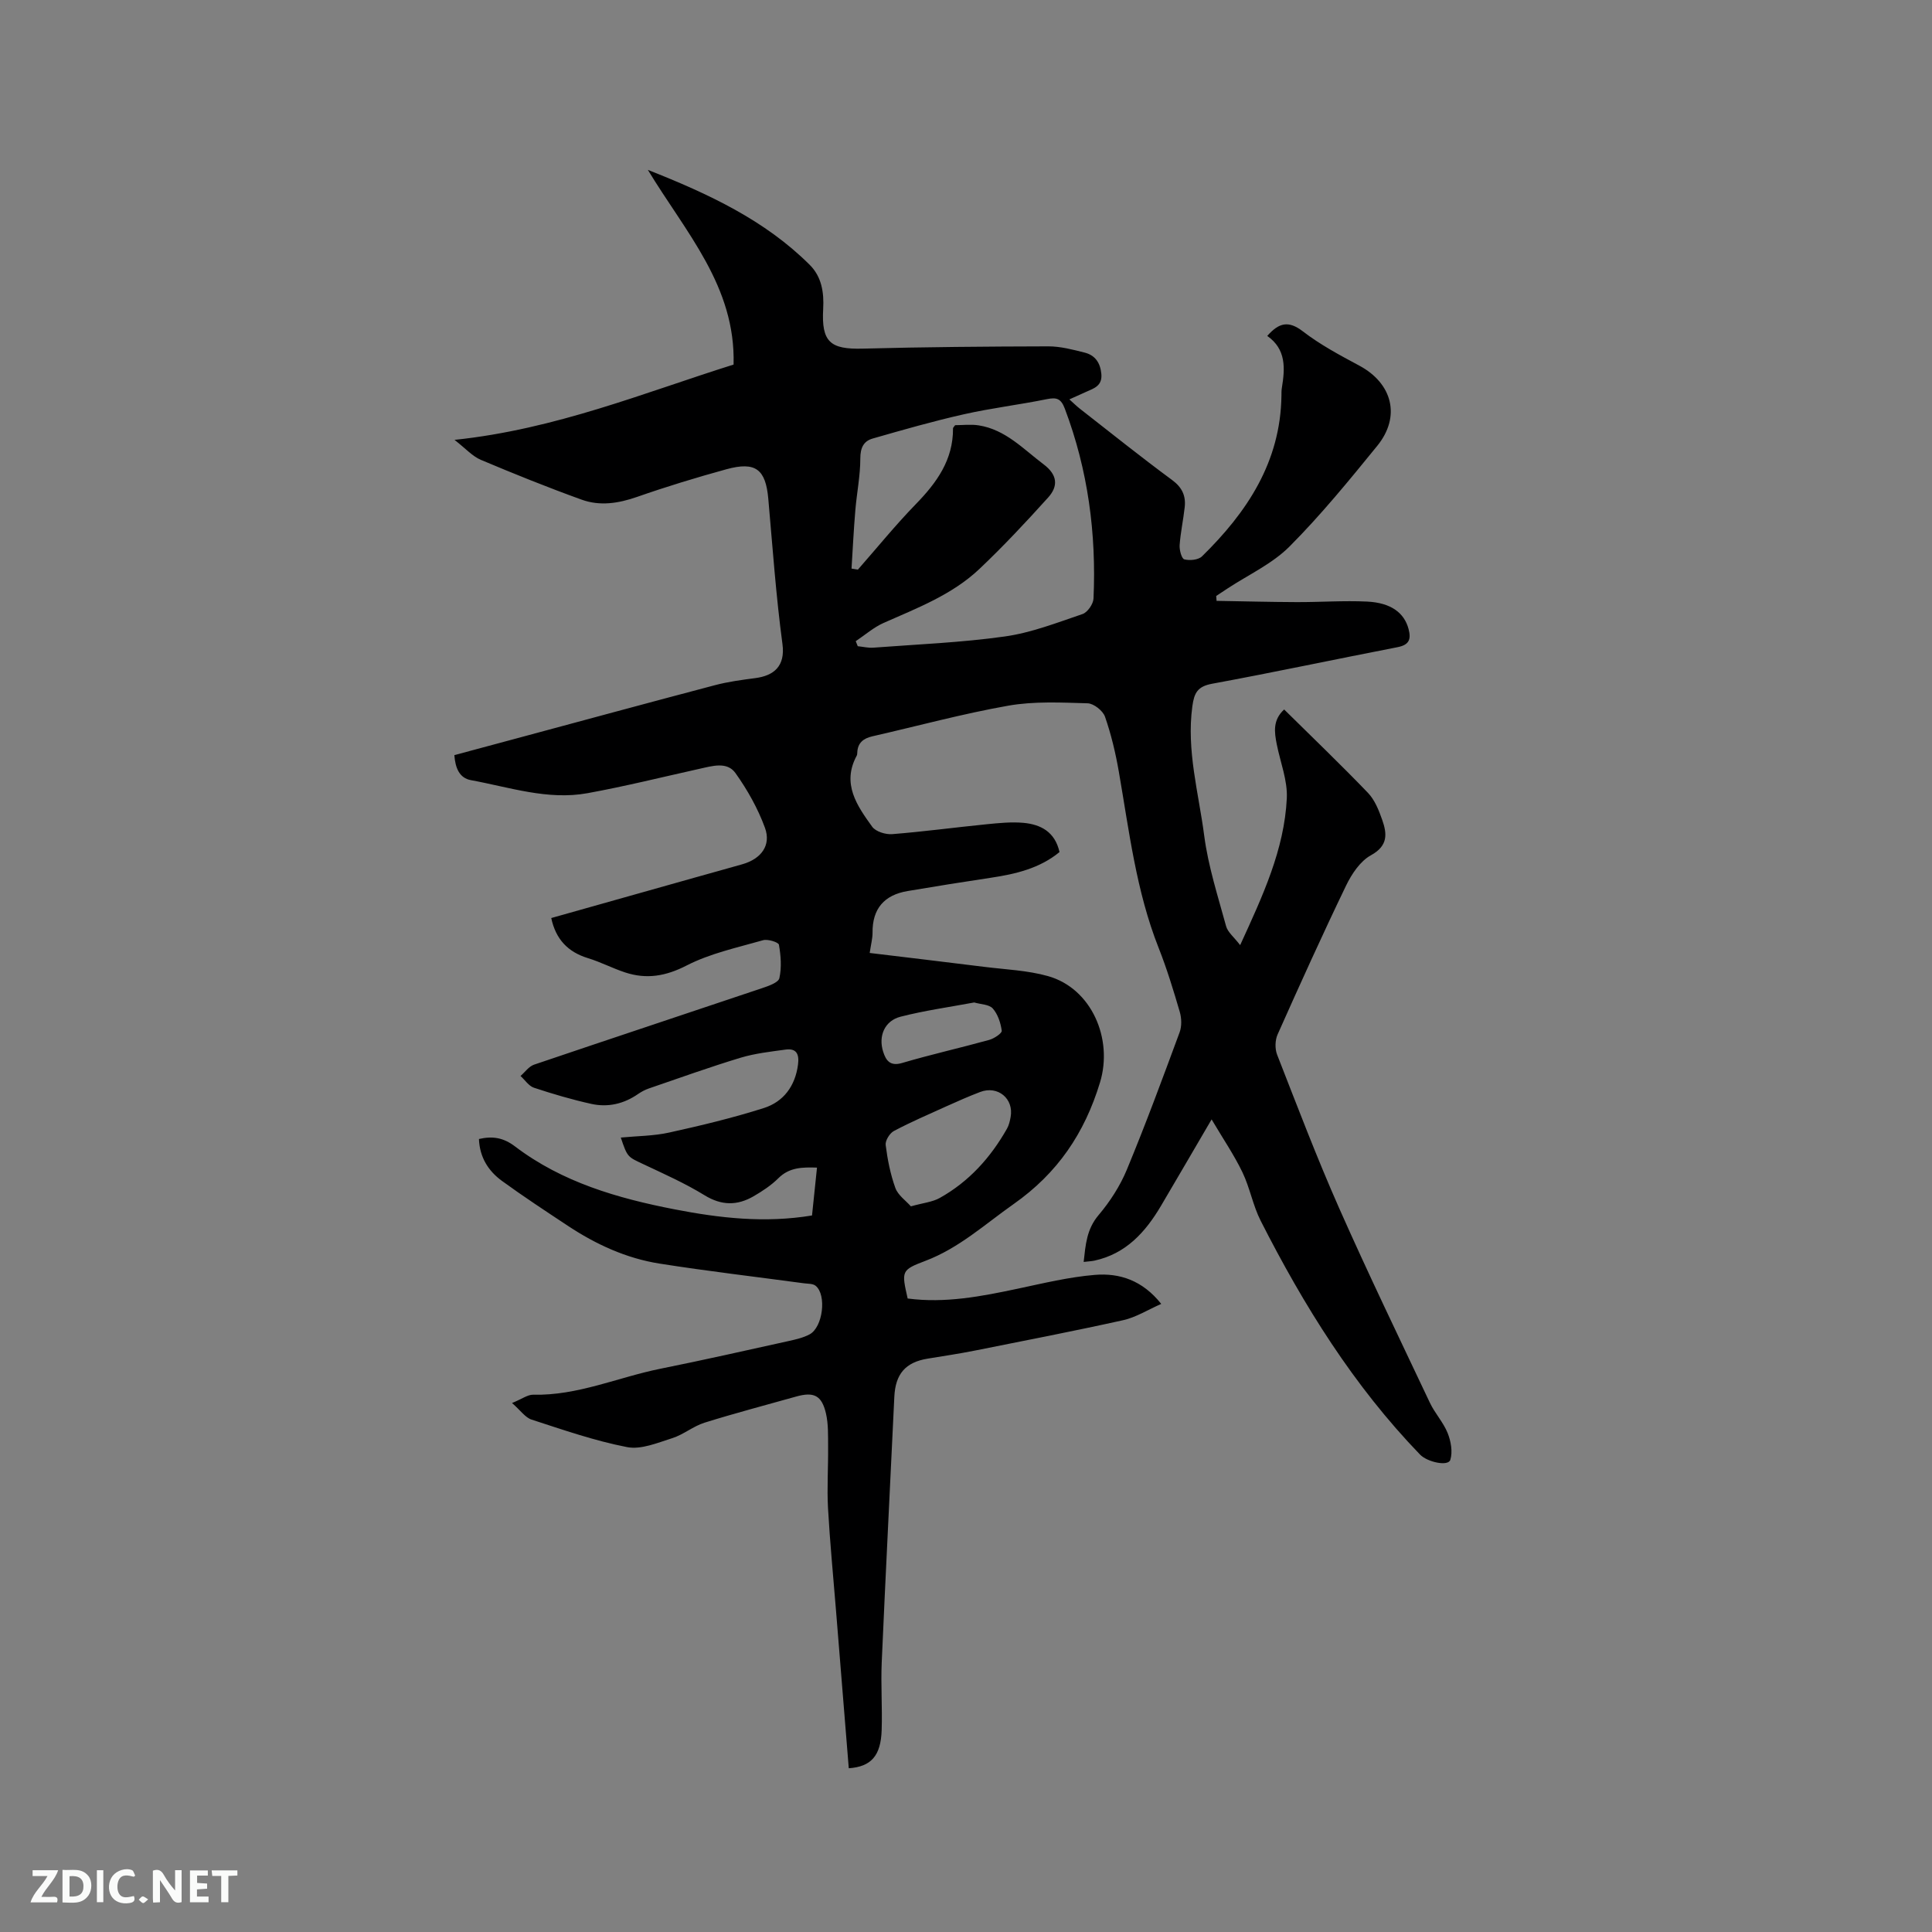 <svg enable-background="new 0 0 400 400" viewBox="0 0 400 400" xmlns="http://www.w3.org/2000/svg"><rect x="0" y="0" width="400" height="400" fill="#808080" stroke="none"/><path d="m106.01 290.48c2.07-.84 3.23-1.74 4.37-1.72 9.21.22 17.57-3.61 26.36-5.38 8.91-1.79 17.78-3.8 26.66-5.76 1.44-.32 2.93-.67 4.21-1.35 2.76-1.46 3.58-8.18 1.26-10.06-.57-.47-1.6-.41-2.43-.52-9.97-1.35-19.98-2.51-29.91-4.08-6.88-1.09-13.16-3.98-18.96-7.82-4.59-3.04-9.2-6.06-13.65-9.3-2.81-2.05-4.61-4.87-4.76-8.67 2.86-.66 5.09-.27 7.46 1.53 9.78 7.43 21.25 10.74 33.09 13.04 9.29 1.8 18.62 2.88 28.41 1.26.34-3.24.67-6.45 1.03-9.91-3.04-.09-5.72-.08-8.01 2.21-1.48 1.47-3.3 2.67-5.13 3.73-3.37 1.95-6.62 1.95-10.15-.22-4.04-2.48-8.42-4.43-12.73-6.46-3.16-1.49-3.23-1.39-4.6-5.48 3.4-.33 6.79-.32 10.03-1.04 6.58-1.45 13.16-3.03 19.58-5.07 4.08-1.3 6.5-4.55 7.08-9 .28-2.15-.3-3.42-2.6-3.1-3.13.43-6.31.78-9.32 1.69-6.37 1.93-12.65 4.19-18.95 6.35-.79.27-1.55.68-2.24 1.15-2.95 2.05-6.24 2.81-9.68 2.05-4.02-.89-7.99-2.06-11.89-3.35-1.07-.36-1.85-1.6-2.77-2.43.92-.8 1.72-1.97 2.79-2.34 15.74-5.34 31.52-10.56 47.27-15.86 1.31-.44 3.32-1.14 3.53-2.05.49-2.21.31-4.65-.09-6.92-.09-.52-2.3-1.22-3.28-.94-5.35 1.53-10.93 2.72-15.82 5.23-4.34 2.23-8.31 2.9-12.75 1.44-2.61-.86-5.08-2.16-7.7-2.96-4.12-1.26-6.65-3.88-7.59-8.3 9.75-2.75 19.62-5.53 29.49-8.31 3.36-.95 6.73-1.87 10.09-2.83 3.88-1.11 6-3.91 4.66-7.56-1.46-3.99-3.62-7.83-6.09-11.3-1.74-2.45-4.8-1.48-7.4-.91-7.74 1.72-15.44 3.64-23.24 5.06-8.24 1.5-16.17-1.24-24.15-2.7-2.36-.43-3.23-2.5-3.42-5.18 4.17-1.12 8.34-2.24 12.5-3.36 13.8-3.71 27.59-7.47 41.41-11.11 2.75-.73 5.61-1.11 8.44-1.48 3.74-.5 6.2-2.41 5.58-7.04-1.34-9.97-2.04-20.03-2.93-30.06-.54-6.13-2.62-7.79-8.66-6.14-6.22 1.71-12.4 3.59-18.49 5.72-3.86 1.35-7.7 1.95-11.49.58-7.04-2.54-13.99-5.34-20.89-8.25-1.74-.74-3.12-2.33-5.44-4.13 20.94-2.19 39.33-9.8 57.78-15.59.44-16.22-9.88-27.31-17.75-40.31 12.71 5.02 24.24 10.43 33.51 19.66 2.49 2.48 2.98 5.73 2.79 9.14-.38 6.83 1.45 8.39 8.18 8.21 12.82-.34 25.64-.44 38.46-.47 2.5 0 5.03.67 7.49 1.29 2.15.54 3.24 2.08 3.46 4.4.23 2.46-1.46 2.98-3.11 3.71-1.06.46-2.12.95-3.51 1.58.84.74 1.46 1.37 2.15 1.91 6.35 4.96 12.64 10 19.12 14.78 2.09 1.54 2.87 3.28 2.61 5.63-.29 2.63-.86 5.22-1.05 7.85-.07 1.01.41 2.8.97 2.95 1.12.29 2.9.12 3.66-.62 9.34-9.15 16.26-19.55 16.45-33.26.01-.53-.01-1.07.08-1.59.67-4.07.93-8.03-3.02-10.79 2.41-2.74 4.4-3.24 7.38-.94 3.58 2.76 7.65 4.93 11.66 7.08 6.87 3.67 8.67 10.54 3.74 16.61-5.82 7.15-11.68 14.34-18.17 20.85-3.59 3.6-8.52 5.85-12.85 8.7-.78.51-1.55 1.03-2.33 1.54.03.34.05.68.08 1.01 5.51.09 11.03.24 16.54.26 4.87.02 9.76-.34 14.61-.11 5 .24 7.72 2.36 8.6 5.69.58 2.19.07 3.3-2.33 3.76-12.79 2.48-25.53 5.2-38.34 7.56-3.03.56-3.72 1.89-4.1 4.69-1.24 9.15 1.31 17.91 2.46 26.78.83 6.34 2.84 12.53 4.53 18.73.34 1.25 1.63 2.24 2.91 3.92 4.68-10.22 9.14-19.75 9.66-30.4.18-3.68-1.34-7.45-2.08-11.18-.5-2.52-.86-5.01 1.53-7.21 5.85 5.78 11.72 11.4 17.35 17.26 1.4 1.46 2.25 3.59 2.94 5.56 1.02 2.89 1.27 5.39-2.32 7.36-2.21 1.21-3.97 3.85-5.13 6.24-4.92 10.2-9.59 20.53-14.2 30.87-.53 1.19-.57 2.96-.1 4.17 4.16 10.64 8.22 21.33 12.84 31.77 6 13.55 12.45 26.9 18.79 40.3 1.03 2.19 2.79 4.05 3.68 6.28.68 1.69 1.07 3.9.55 5.55-.44 1.4-4.76.47-6.27-1.1-13.76-14.25-24.07-30.85-32.98-48.38-1.62-3.18-2.24-6.86-3.8-10.09-1.71-3.55-3.95-6.83-6.37-10.92-3.88 6.63-7.16 12.27-10.47 17.88-3.22 5.45-7.25 9.94-13.79 11.36-.61.13-1.25.15-2.23.27.4-3.56.61-6.78 3.1-9.71 2.36-2.79 4.44-6.02 5.84-9.39 3.89-9.38 7.41-18.92 10.93-28.45.46-1.25.41-2.91.03-4.22-1.31-4.47-2.67-8.94-4.38-13.26-4.65-11.75-6.1-24.18-8.24-36.48-.67-3.85-1.58-7.69-2.86-11.37-.43-1.24-2.34-2.75-3.61-2.78-5.47-.16-11.06-.45-16.4.49-9.47 1.67-18.78 4.21-28.17 6.35-1.87.43-3.04 1.37-3.11 3.39-.01.21-.02.44-.12.62-3.14 5.81.07 10.35 3.21 14.71.73 1.01 2.78 1.64 4.15 1.53 6.53-.52 13.04-1.4 19.56-2.05 2.52-.25 5.09-.51 7.59-.29 3.59.33 6.54 1.85 7.48 6.05-4.09 3.37-9.06 4.55-14.22 5.32-5.75.86-11.49 1.78-17.22 2.75-4.84.81-7.32 3.64-7.27 8.64.01 1.13-.3 2.26-.59 4.18 8.05.97 15.9 1.9 23.75 2.88 4.4.55 8.93.72 13.16 1.91 9.05 2.55 13.51 13.01 10.78 22-3.2 10.54-8.79 18.8-17.88 25.19-5.96 4.19-11.31 9.13-18.31 11.78-5.01 1.89-4.91 2.14-3.64 7.78 7.76 1.03 15.31-.44 22.88-2.05 5.27-1.12 10.55-2.4 15.9-2.84 5.08-.42 9.84 1.12 13.72 6.01-2.8 1.23-5.23 2.78-7.88 3.37-10.23 2.27-20.52 4.26-30.79 6.31-3.21.64-6.45 1.12-9.68 1.65-4.62.75-6.69 3.19-6.91 7.92-.86 18.32-1.81 36.64-2.61 54.97-.2 4.65.14 9.33-.01 13.99-.17 5.36-2.17 7.6-6.81 7.93-.88-10.87-1.76-21.74-2.64-32.62-.57-7.08-1.26-14.15-1.66-21.24-.23-4.22.06-8.47.02-12.7-.02-2.32.07-4.7-.45-6.93-.88-3.74-2.52-4.5-6.2-3.46-6.32 1.78-12.67 3.44-18.93 5.4-2.34.73-4.36 2.47-6.7 3.21-3.04.96-6.44 2.41-9.33 1.85-6.72-1.3-13.25-3.58-19.79-5.7-1.3-.42-2.28-1.9-4.04-3.43zm70.29-172.76c.44.07.88.14 1.32.21 3.98-4.53 7.79-9.23 11.99-13.55 4.33-4.45 7.75-9.17 7.7-15.69 0-.17.22-.34.44-.66 1.57 0 3.27-.22 4.89.04 5.54.87 9.21 4.89 13.42 8.06 2.9 2.18 3.07 4.52.95 6.87-4.59 5.09-9.28 10.11-14.25 14.81-5.64 5.33-12.84 8.07-19.82 11.16-2.07.92-3.85 2.5-5.77 3.78.14.35.28.7.42 1.04 1.09.11 2.19.39 3.27.3 9.08-.69 18.21-1.05 27.2-2.32 5.47-.77 10.79-2.85 16.07-4.64 1.03-.35 2.22-2.07 2.27-3.21.6-13.47-1.14-26.61-5.94-39.31-.79-2.1-1.7-2.38-3.72-1.97-5.7 1.16-11.5 1.85-17.17 3.13-6.36 1.43-12.64 3.23-18.91 5.03-1.87.54-2.54 1.93-2.54 4.11 0 3.57-.73 7.13-1.03 10.71-.34 4.02-.54 8.06-.79 12.1zm12.29 132.04c2.58-.72 4.47-.89 5.98-1.74 6.05-3.38 10.53-8.36 13.92-14.35.41-.72.6-1.59.75-2.41.69-3.79-2.65-6.57-6.3-5.18-2.37.9-4.69 1.93-7 2.97-3.65 1.65-7.34 3.24-10.87 5.11-.87.46-1.82 2-1.7 2.91.38 3.01.98 6.06 2.01 8.9.55 1.5 2.18 2.62 3.21 3.79zm13.11-42.21c-5.15.96-10.28 1.67-15.26 2.95-3.28.84-4.63 4-3.59 7.25.57 1.78 1.41 3.07 3.92 2.33 5.96-1.76 12.04-3.12 18.04-4.78 1.01-.28 2.66-1.37 2.59-1.9-.22-1.62-.81-3.43-1.87-4.62-.77-.84-2.51-.84-3.83-1.23z" fill="#000001"/><g fill="#fafbfa"><path d="m37.59 393.81c-.92.31-1.52.05-2-.78-.7-1.2-1.52-2.34-2.47-3.78v4.59c-.55.03-.95.05-1.41.07-.03-.37-.06-.64-.06-.91 0-1.91 0-3.81 0-5.7 1.13-.41 1.77-.03 2.29.91.62 1.11 1.38 2.14 2.31 3.19v-4.2h1.35v6.61z"/><path d="m12.94 393.88v-6.75c1.9.19 3.93-.54 5.37 1.29.8 1.01.78 2.88.03 3.97-1.37 1.97-3.4 1.51-5.4 1.49m1.45-1.22c2.04.12 2.92-.58 2.89-2.21-.03-1.51-.98-2.19-2.89-2z"/><path d="m11.81 393.87h-5.49c.68-2.18 2.47-3.48 3.51-5.45h-3.08v-1.21h5.29c-.71 2.13-2.44 3.48-3.47 5.51.86 0 1.63.04 2.39-.01.79-.05 1.14.21.85 1.16"/><path d="m39.33 393.86v-6.61h3.7v1.07h-2.22v1.52c.68.04 1.34.09 2.07.13v1.07c-.72.05-1.38.09-2.1.14v1.48h2.4v1.19h-3.85z"/><path d="m27.71 388.56c-1.15-.3-2.46-.61-3.1.64-.37.73-.41 1.93-.06 2.67.63 1.35 1.99.93 3.17.68.35.94-.01 1.32-.93 1.46-1.62.25-3.05-.27-3.76-1.48-.73-1.24-.6-3.03.31-4.17.88-1.11 2.71-1.7 4-1.16.32.13.44.74.65 1.12-.1.08-.19.16-.28.24"/><path d="m49.15 387.24v1.07c-.59.02-1.17.05-1.87.08v5.44h-1.48v-5.44h-1.85c-.05-.4-.08-.73-.13-1.15z"/><path d="m20.06 387.21h1.33v6.62h-1.33z"/><path d="m30.68 393.25c-.49.38-.8.79-1.05.76-.32-.05-.6-.45-.9-.7.26-.24.51-.64.8-.67.29-.04.62.3 1.15.61"/></g></svg>